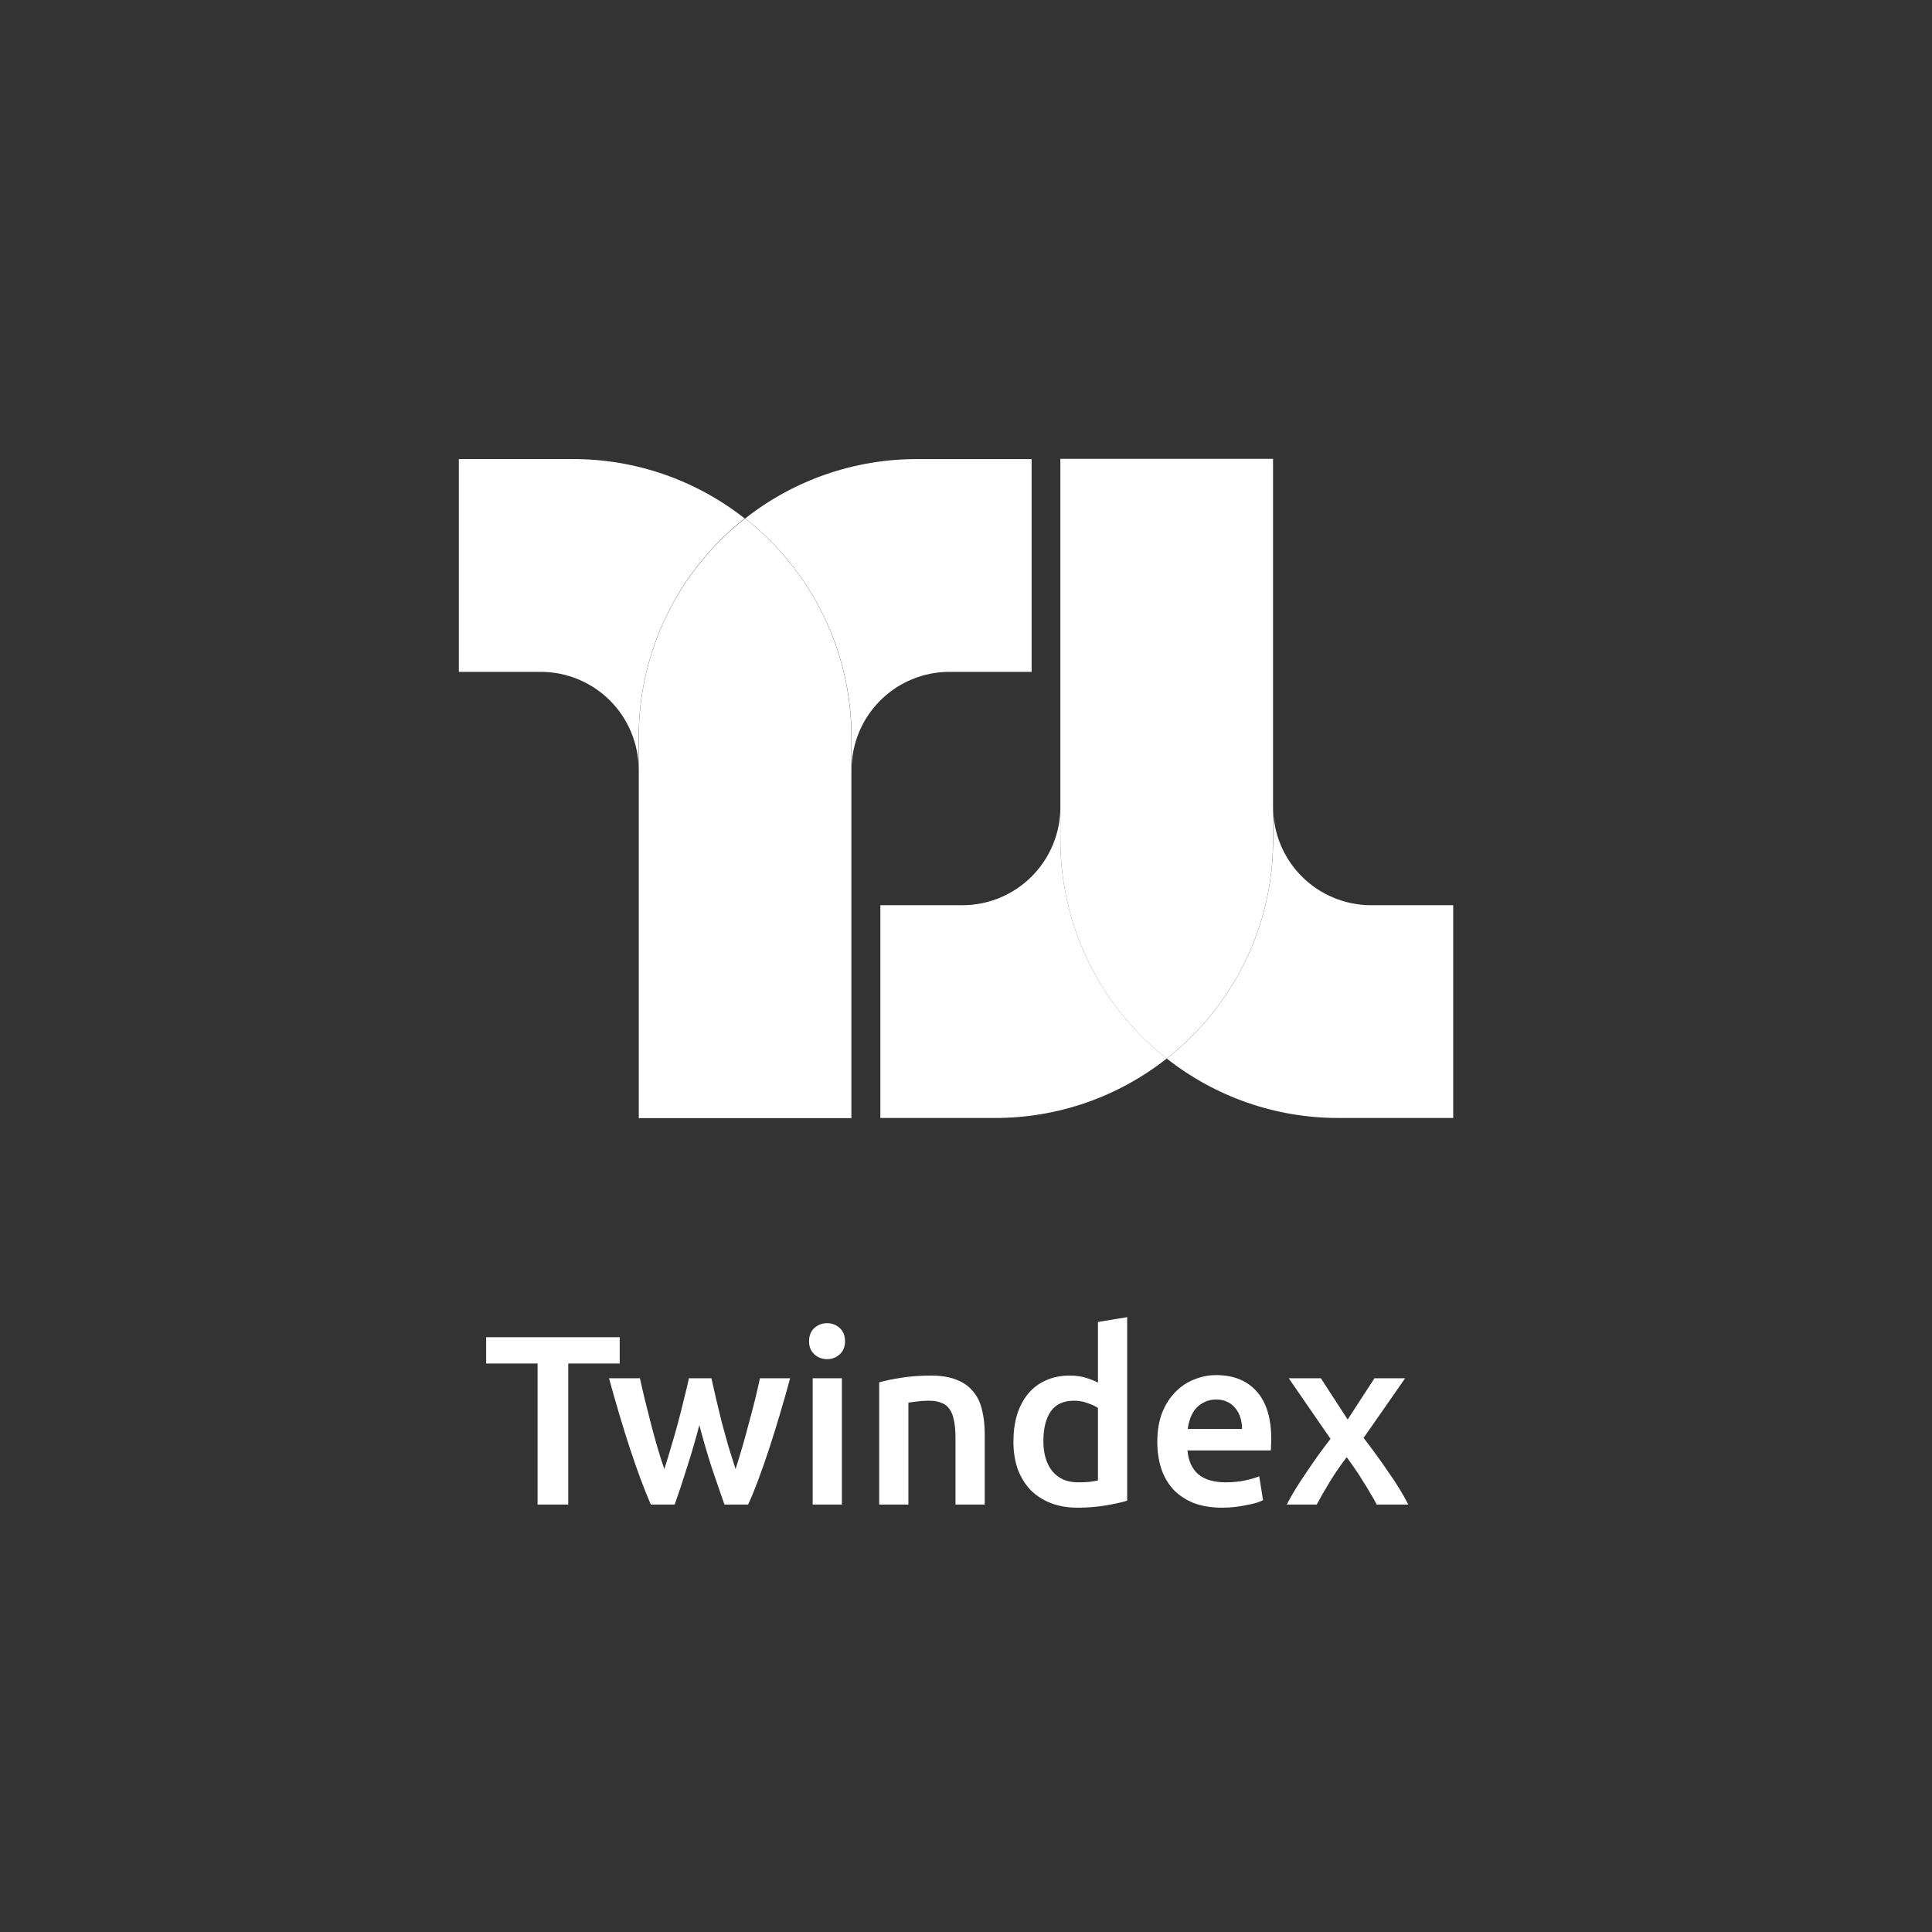 <svg width="80" height="80" viewBox="0 0 80 80" fill="none" xmlns="http://www.w3.org/2000/svg">
<rect x="0" y="0" width="80" height="80" fill="#333333" stroke="none"/>
<path d="M25.66 55.37V56.46H23.53V62.3H22.26V56.46H20.13V55.37H25.66ZM28.958 59.01C28.805 59.597 28.638 60.17 28.458 60.73C28.285 61.283 28.112 61.807 27.938 62.3H26.948C26.815 61.993 26.675 61.643 26.528 61.25C26.382 60.857 26.235 60.437 26.088 59.99C25.942 59.543 25.795 59.073 25.648 58.58C25.502 58.087 25.358 57.583 25.218 57.07H26.498C26.558 57.35 26.628 57.653 26.708 57.98C26.788 58.3 26.872 58.63 26.958 58.97C27.045 59.303 27.135 59.63 27.228 59.95C27.322 60.27 27.415 60.563 27.508 60.83C27.608 60.523 27.705 60.207 27.798 59.88C27.898 59.553 27.992 59.227 28.078 58.9C28.165 58.573 28.245 58.257 28.318 57.95C28.398 57.637 28.468 57.343 28.528 57.07H29.458C29.518 57.343 29.585 57.637 29.658 57.95C29.732 58.257 29.808 58.573 29.888 58.9C29.975 59.227 30.065 59.553 30.158 59.88C30.258 60.207 30.358 60.523 30.458 60.83C30.545 60.563 30.635 60.27 30.728 59.95C30.822 59.63 30.912 59.303 30.998 58.97C31.092 58.63 31.178 58.3 31.258 57.98C31.338 57.653 31.408 57.35 31.468 57.07H32.718C32.578 57.583 32.435 58.087 32.288 58.58C32.142 59.073 31.995 59.543 31.848 59.99C31.702 60.437 31.555 60.857 31.408 61.25C31.262 61.643 31.118 61.993 30.978 62.3H29.998C29.825 61.807 29.645 61.283 29.458 60.73C29.278 60.17 29.112 59.597 28.958 59.01ZM34.861 62.3H33.651V57.07H34.861V62.3ZM34.991 55.54C34.991 55.767 34.918 55.947 34.771 56.08C34.624 56.213 34.451 56.28 34.251 56.28C34.044 56.28 33.868 56.213 33.721 56.08C33.574 55.947 33.501 55.767 33.501 55.54C33.501 55.307 33.574 55.123 33.721 54.99C33.868 54.857 34.044 54.79 34.251 54.79C34.451 54.79 34.624 54.857 34.771 54.99C34.918 55.123 34.991 55.307 34.991 55.54ZM36.405 57.24C36.638 57.173 36.941 57.11 37.315 57.05C37.688 56.99 38.101 56.96 38.555 56.96C38.981 56.96 39.338 57.02 39.625 57.14C39.911 57.253 40.138 57.417 40.305 57.63C40.478 57.837 40.598 58.09 40.665 58.39C40.738 58.683 40.775 59.007 40.775 59.36V62.3H39.565V59.55C39.565 59.27 39.545 59.033 39.505 58.84C39.471 58.64 39.411 58.48 39.325 58.36C39.245 58.233 39.131 58.143 38.985 58.09C38.845 58.03 38.671 58 38.465 58C38.311 58 38.151 58.01 37.985 58.03C37.818 58.05 37.695 58.067 37.615 58.08V62.3H36.405V57.24ZM43.204 59.67C43.204 60.203 43.331 60.623 43.584 60.93C43.838 61.23 44.188 61.38 44.634 61.38C44.828 61.38 44.991 61.373 45.124 61.36C45.264 61.34 45.378 61.32 45.464 61.3V58.3C45.358 58.227 45.214 58.16 45.034 58.1C44.861 58.033 44.674 58 44.474 58C44.034 58 43.711 58.15 43.504 58.45C43.304 58.75 43.204 59.157 43.204 59.67ZM46.674 62.14C46.434 62.213 46.131 62.28 45.764 62.34C45.404 62.4 45.024 62.43 44.624 62.43C44.211 62.43 43.841 62.367 43.514 62.24C43.188 62.113 42.908 61.933 42.674 61.7C42.448 61.46 42.271 61.173 42.144 60.84C42.024 60.5 41.964 60.12 41.964 59.7C41.964 59.287 42.014 58.913 42.114 58.58C42.221 58.24 42.374 57.95 42.574 57.71C42.774 57.47 43.018 57.287 43.304 57.16C43.591 57.027 43.921 56.96 44.294 56.96C44.548 56.96 44.771 56.99 44.964 57.05C45.158 57.11 45.324 57.177 45.464 57.25V54.74L46.674 54.54V62.14ZM47.921 59.71C47.921 59.25 47.988 58.847 48.121 58.5C48.261 58.153 48.445 57.867 48.671 57.64C48.898 57.407 49.158 57.233 49.451 57.12C49.745 57 50.045 56.94 50.351 56.94C51.071 56.94 51.631 57.163 52.031 57.61C52.438 58.057 52.641 58.723 52.641 59.61C52.641 59.677 52.638 59.753 52.631 59.84C52.631 59.92 52.628 59.993 52.621 60.06H49.171C49.205 60.48 49.351 60.807 49.611 61.04C49.878 61.267 50.261 61.38 50.761 61.38C51.055 61.38 51.321 61.353 51.561 61.3C51.808 61.247 52.001 61.19 52.141 61.13L52.301 62.12C52.235 62.153 52.141 62.19 52.021 62.23C51.908 62.263 51.775 62.293 51.621 62.32C51.475 62.353 51.315 62.38 51.141 62.4C50.968 62.42 50.791 62.43 50.611 62.43C50.151 62.43 49.751 62.363 49.411 62.23C49.071 62.09 48.791 61.9 48.571 61.66C48.351 61.413 48.188 61.127 48.081 60.8C47.975 60.467 47.921 60.103 47.921 59.71ZM51.431 59.17C51.431 59.003 51.408 58.847 51.361 58.7C51.315 58.547 51.245 58.417 51.151 58.31C51.065 58.197 50.955 58.11 50.821 58.05C50.695 57.983 50.541 57.95 50.361 57.95C50.175 57.95 50.011 57.987 49.871 58.06C49.731 58.127 49.611 58.217 49.511 58.33C49.418 58.443 49.345 58.573 49.291 58.72C49.238 58.867 49.201 59.017 49.181 59.17H51.431ZM55.804 58.78L56.914 57.07H58.184L56.464 59.54C56.824 60.007 57.168 60.48 57.494 60.96C57.828 61.433 58.101 61.88 58.314 62.3H57.004C56.944 62.173 56.864 62.03 56.764 61.87C56.671 61.703 56.568 61.533 56.454 61.36C56.348 61.18 56.234 61.003 56.114 60.83C55.994 60.657 55.878 60.493 55.764 60.34C55.531 60.64 55.301 60.973 55.074 61.34C54.854 61.7 54.671 62.02 54.524 62.3H53.284C53.384 62.1 53.504 61.887 53.644 61.66C53.784 61.433 53.934 61.203 54.094 60.97C54.254 60.73 54.418 60.493 54.584 60.26C54.758 60.02 54.928 59.793 55.094 59.58L53.364 57.07H54.694L55.804 58.78Z" fill="white"/>
<path d="M56.775 37.483C55.699 37.482 54.667 37.054 53.907 36.294C53.146 35.533 52.718 34.502 52.718 33.426V34.78C52.719 36.525 52.324 38.246 51.56 39.814C50.797 41.383 49.686 42.756 48.312 43.831C50.338 45.429 52.843 46.296 55.423 46.293H60.174V37.483H56.775Z" fill="white"/>
<path d="M43.907 34.78V33.426C43.907 34.502 43.479 35.534 42.718 36.294C41.958 37.055 40.926 37.483 39.85 37.483H36.454V46.293H41.204C43.783 46.296 46.288 45.429 48.312 43.831C46.94 42.755 45.83 41.381 45.067 39.813C44.304 38.245 43.907 36.524 43.907 34.78Z" fill="white"/>
<path d="M52.714 34.78V19H43.907V34.78C43.907 36.524 44.303 38.245 45.066 39.813C45.828 41.381 46.937 42.755 48.309 43.831C49.683 42.757 50.794 41.383 51.557 39.815C52.32 38.246 52.716 36.525 52.714 34.78Z" fill="white"/>
<path d="M22.39 27.82C23.465 27.82 24.497 28.247 25.258 29.008C26.019 29.769 26.446 30.801 26.446 31.877V30.519C26.445 28.777 26.839 27.057 27.599 25.489C28.36 23.921 29.466 22.546 30.835 21.468C28.809 19.873 26.304 19.006 23.724 19.009H19V27.82H22.39Z" fill="white"/>
<path d="M35.261 30.52V31.877C35.26 31.345 35.365 30.817 35.568 30.325C35.772 29.833 36.07 29.386 36.447 29.009C36.823 28.632 37.27 28.333 37.762 28.129C38.254 27.925 38.782 27.82 39.314 27.82H42.717V19.01H37.966C35.387 19.007 32.882 19.873 30.855 21.469C32.227 22.545 33.337 23.919 34.1 25.487C34.863 27.055 35.26 28.776 35.261 30.52Z" fill="white"/>
<path d="M26.45 30.52V46.3H35.254V30.52C35.254 28.776 34.857 27.055 34.095 25.488C33.332 23.92 32.223 22.546 30.852 21.469C29.479 22.544 28.369 23.918 27.606 25.486C26.844 27.055 26.448 28.776 26.45 30.52Z" fill="white"/>
</svg>
